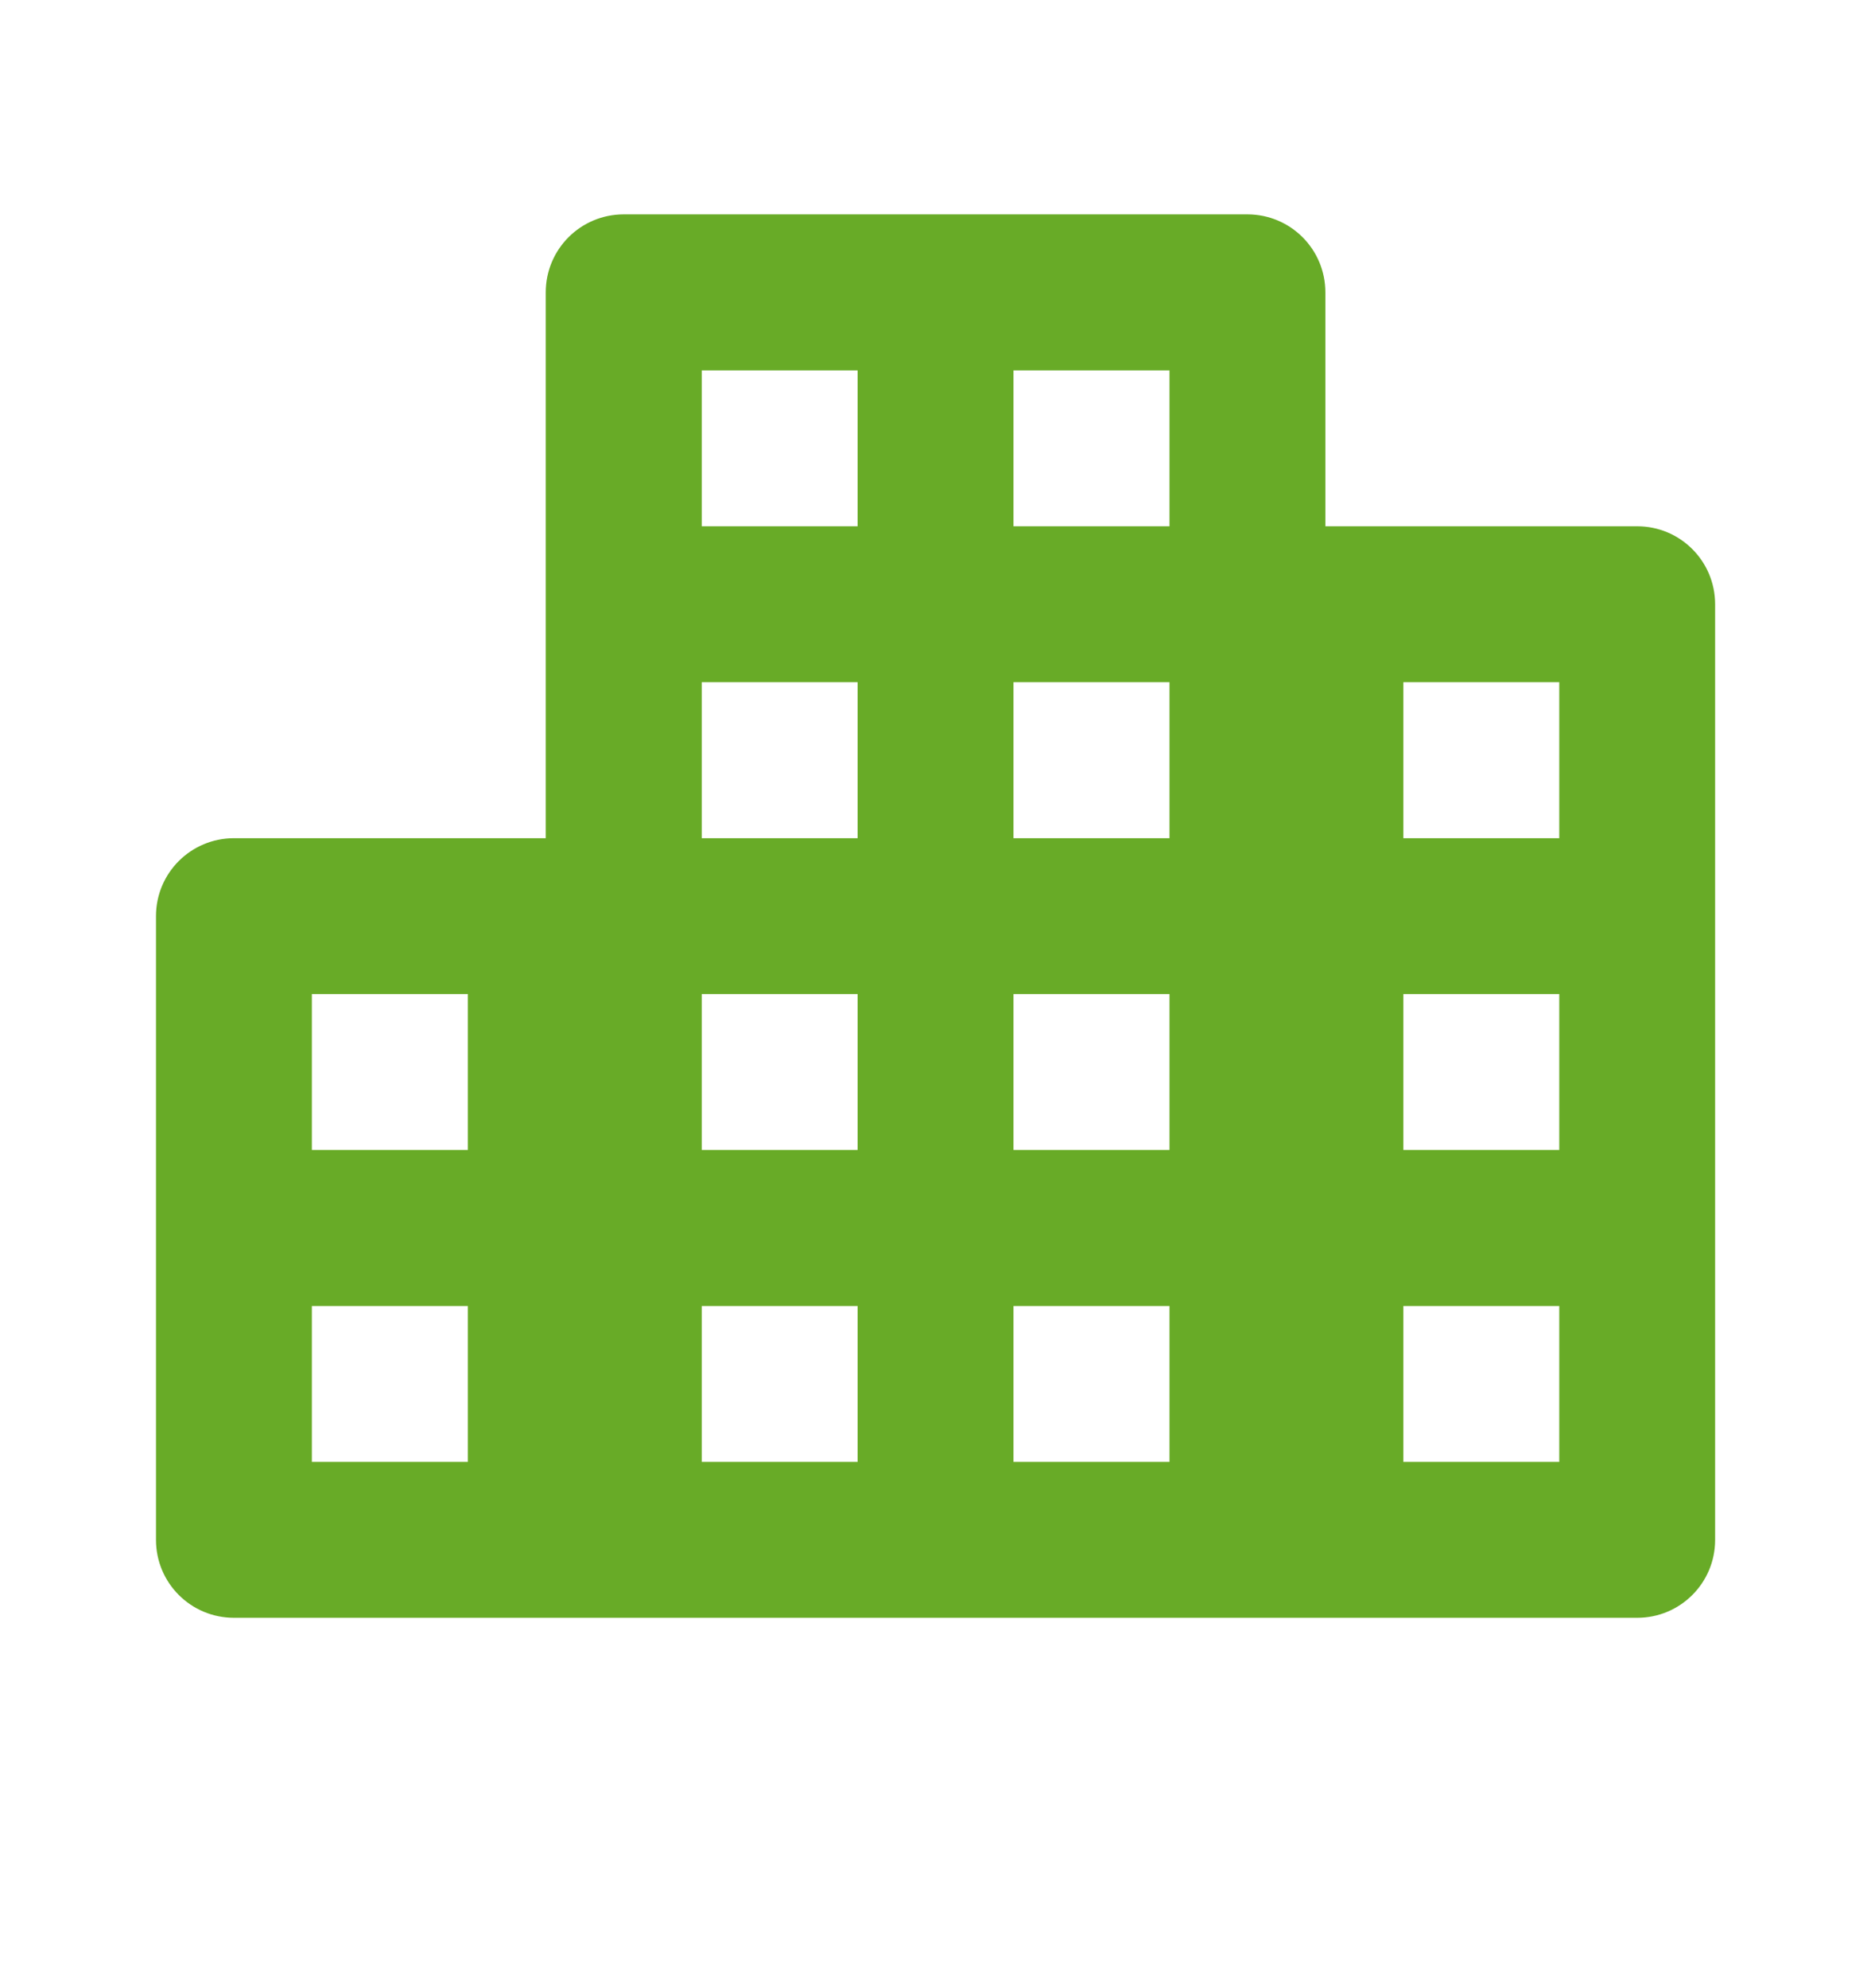 <svg width="16" height="17" viewBox="0 0 16 17" fill="none" xmlns="http://www.w3.org/2000/svg">
<path d="M14.001 4.5H11.334V2.5C11.334 2.131 11.036 1.833 10.667 1.833H5.334C4.965 1.833 4.667 2.131 4.667 2.5V7.167H2.001C1.632 7.167 1.334 7.465 1.334 7.833V13.167C1.334 13.535 1.632 13.833 2.001 13.833H4.667H8.001H11.334H14.001C14.369 13.833 14.667 13.535 14.667 13.167V5.167C14.667 4.798 14.369 4.5 14.001 4.5ZM4.001 12.5H2.667V11.167H4.001V12.5ZM4.001 9.833H2.667V8.5H4.001V9.833ZM7.334 12.5H6.001V11.167H7.334V12.5ZM7.334 9.833H6.001V8.5H7.334V9.833ZM7.334 7.167H6.001V5.833H7.334V7.167ZM7.334 4.5H6.001V3.167H7.334V4.5ZM10.001 12.5H8.667V11.167H10.001V12.5ZM10.001 9.833H8.667V8.5H10.001V9.833ZM10.001 7.167H8.667V5.833H10.001V7.167ZM10.001 4.5H8.667V3.167H10.001V4.5ZM13.334 12.5H12.001V11.167H13.334V12.5ZM13.334 9.833H12.001V8.5H13.334V9.833ZM13.334 7.167H12.001V5.833H13.334V7.167Z" fill="#68AB27"/>
</svg>
